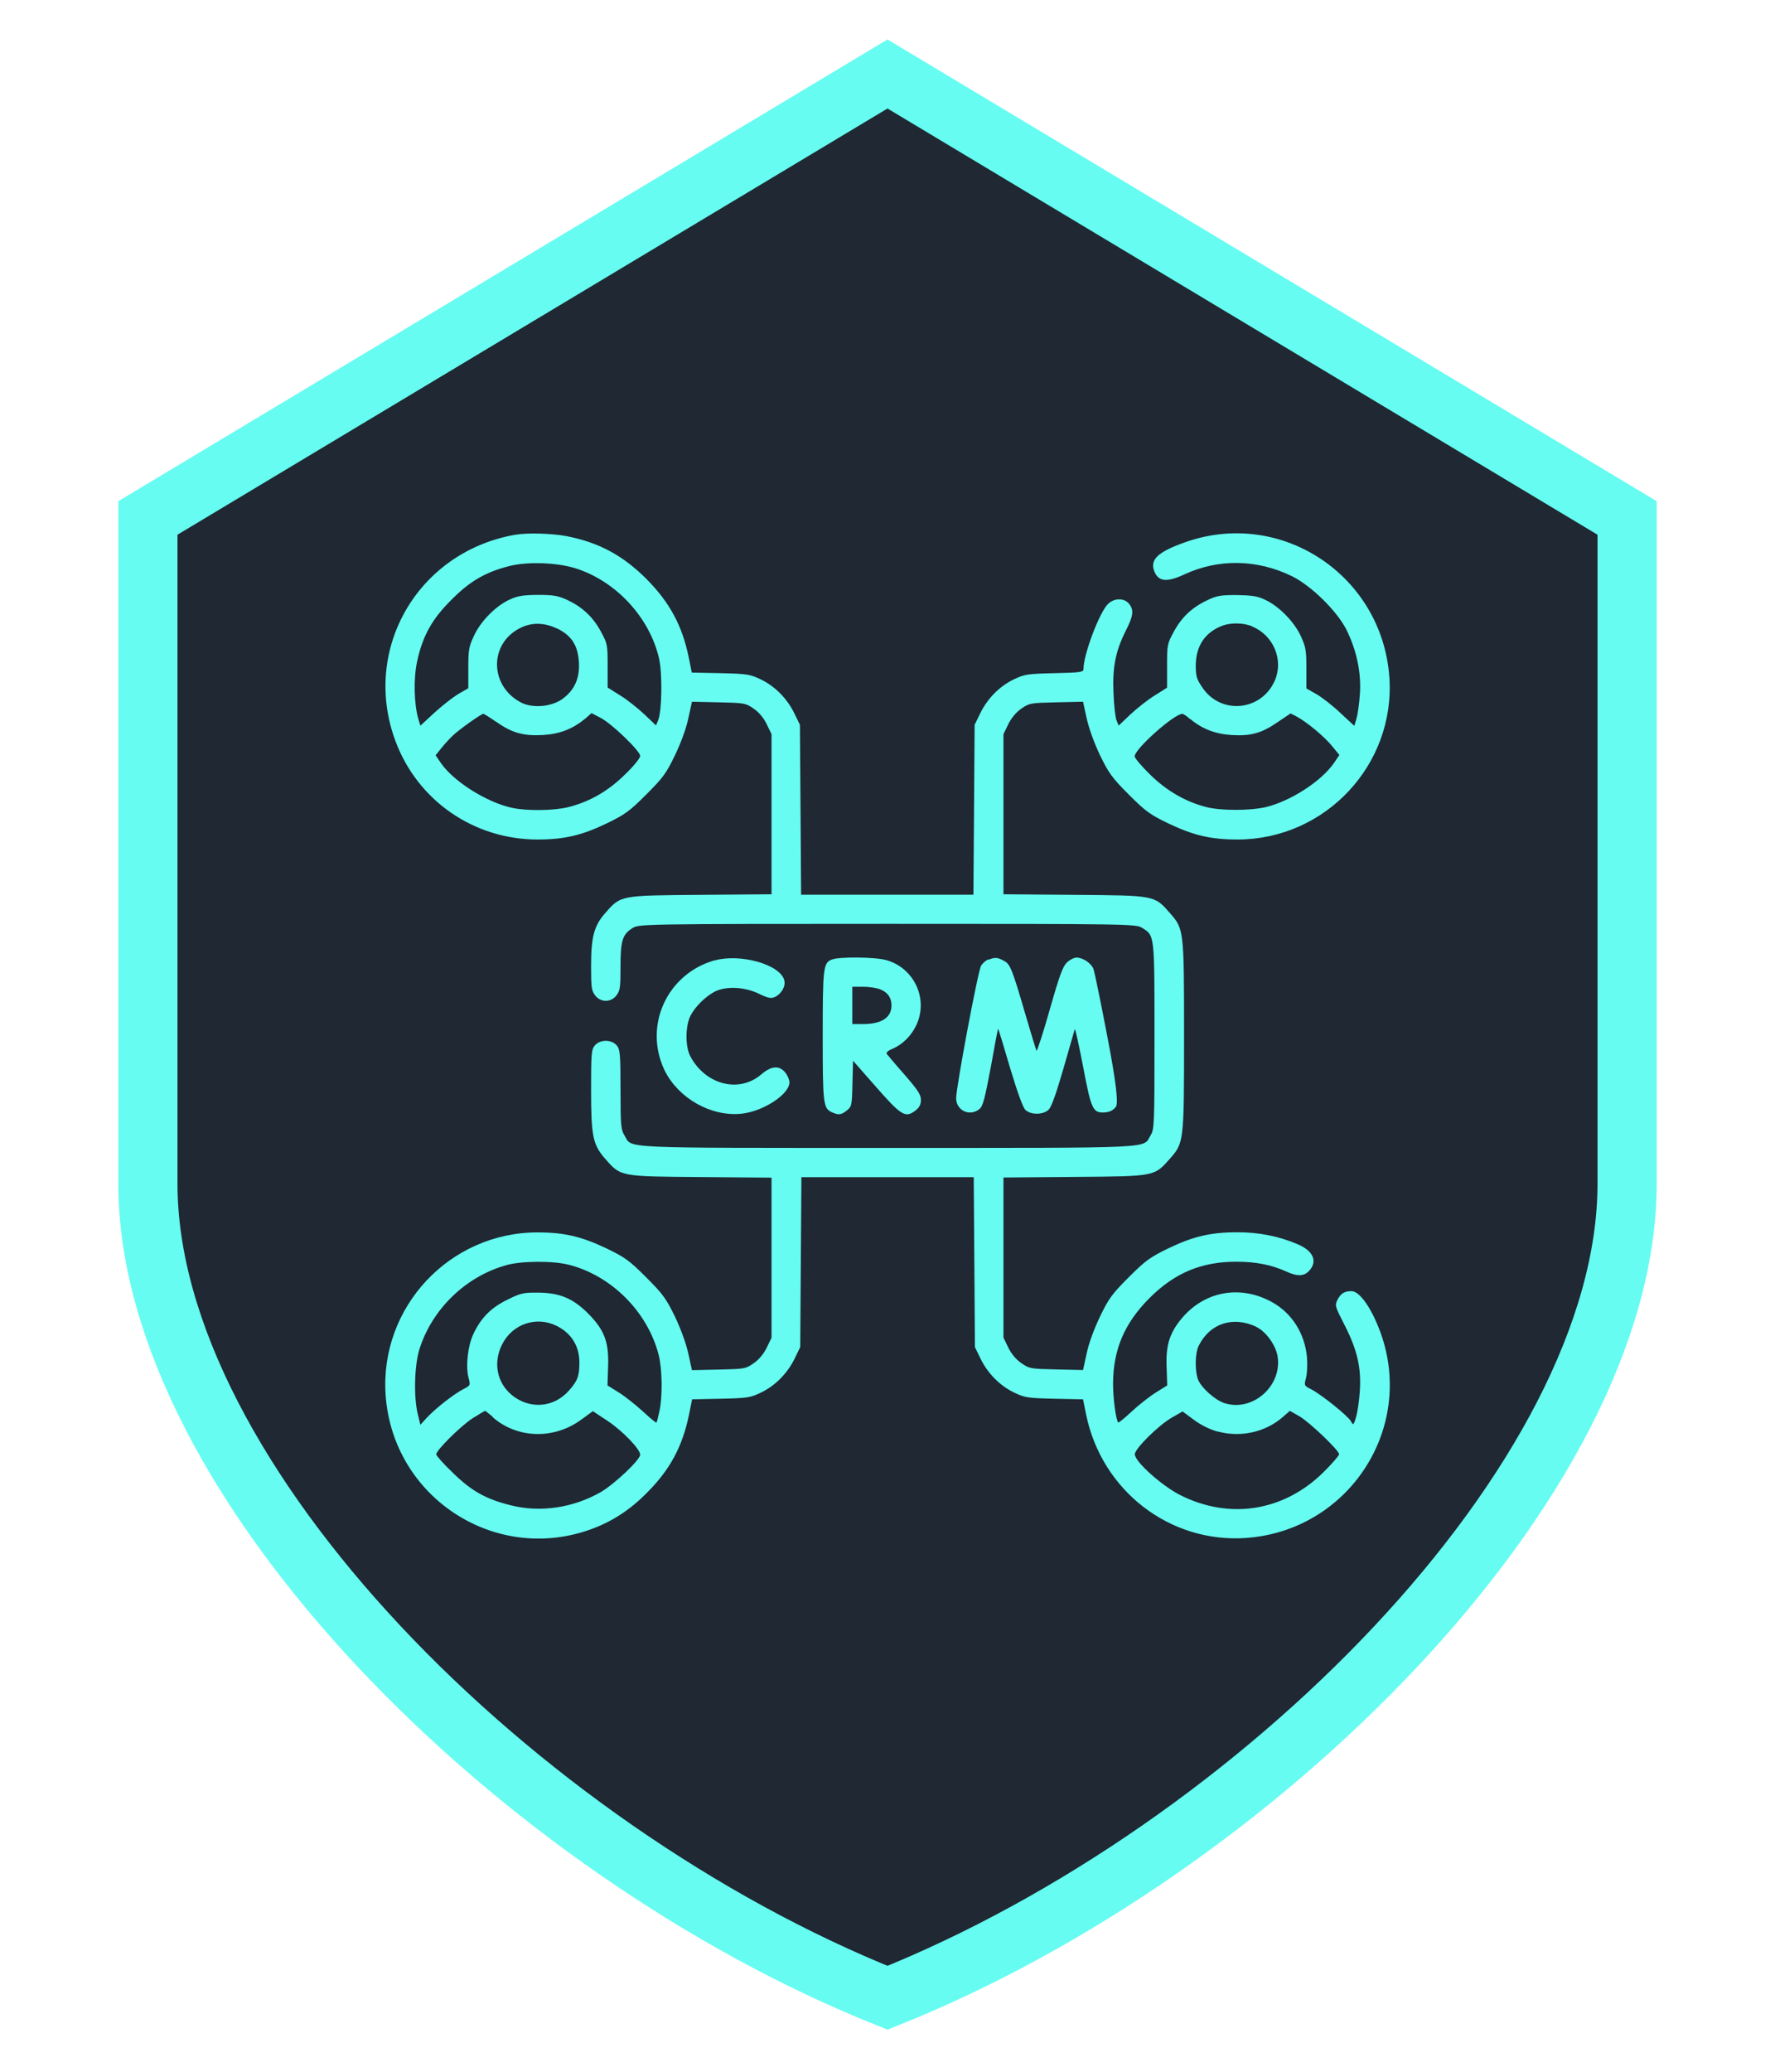 <?xml version="1.0" encoding="UTF-8"?>
<svg id="Layer_1" xmlns="http://www.w3.org/2000/svg" version="1.1" viewBox="0 0 120 140">
  <!-- Generator: Adobe Illustrator 29.5.1, SVG Export Plug-In . SVG Version: 2.1.0 Build 141)  -->
  <defs>
    <style>
      .st0 {
        fill: #66fcf1;
      }

      .st1 {
        fill: #1f2833;
        stroke: #66fcf1;
        stroke-width: 4px;
      }
    </style>
  </defs>
  <path class="st1" d="M60,5l50,30v45c0,20-25,45-50,55-25-10-50-35-50-55v-45L60,5Z"/>
  <g>
    <path class="st0" d="M34.92,36.12c-6.64,1.11-10.51,7.74-8.18,13.97,1.5,4.02,5.3,6.64,9.6,6.64,1.82,0,2.99-.28,4.68-1.09,1.23-.6,1.53-.81,2.67-1.95s1.35-1.43,1.95-2.67c.41-.86.76-1.82.9-2.5l.24-1.1,1.8.04c1.75.04,1.83.05,2.36.42.35.23.68.62.89,1.05l.33.68v10.82l-4.8.04c-5.49.04-5.39.03-6.46,1.25-.74.85-.94,1.59-.94,3.57,0,1.45.03,1.66.28,1.98.37.48,1.06.48,1.43,0,.25-.32.28-.53.28-1.94,0-1.78.13-2.2.84-2.63.41-.25.8-.27,17.21-.27s16.8.01,17.21.27c.85.52.84.4.84,7.33,0,5.99-.01,6.29-.27,6.7-.54.89.69.84-17.78.84s-17.24.05-17.78-.84c-.24-.38-.27-.68-.27-3.09s-.03-2.71-.25-2.99c-.35-.42-1.14-.42-1.49,0-.23.28-.25.57-.25,2.99,0,3.15.12,3.7.94,4.65,1.07,1.22.97,1.21,6.46,1.25l4.8.04v10.82l-.33.68c-.21.42-.54.82-.89,1.05-.53.37-.61.38-2.36.42l-1.8.04-.24-1.1c-.15-.68-.49-1.63-.9-2.5-.6-1.23-.81-1.53-1.95-2.67s-1.43-1.35-2.67-1.95c-1.7-.81-2.87-1.09-4.68-1.09-5.95,0-10.68,5.06-10.27,10.99.48,6.89,7.35,11.4,13.83,9.09,1.47-.53,2.68-1.31,3.85-2.5,1.55-1.55,2.39-3.12,2.83-5.26l.21-1.04,1.94-.04c1.77-.04,1.99-.07,2.68-.4.97-.45,1.82-1.3,2.31-2.31l.38-.78.04-5.75.04-5.73h11.65l.04,5.73.04,5.75.38.78c.49,1.01,1.34,1.86,2.31,2.31.69.33.92.36,2.68.4l1.94.04.21,1.04c1.06,5.14,5.65,8.68,10.79,8.33,6.91-.48,11.44-7.33,9.13-13.83-.6-1.67-1.42-2.85-1.98-2.85-.48,0-.72.15-.94.57-.2.4-.19.42.48,1.74.85,1.66,1.13,2.88,1.02,4.46-.04.62-.15,1.39-.25,1.73-.17.57-.19.58-.35.29-.2-.36-1.98-1.79-2.67-2.15-.5-.25-.5-.27-.37-.76.08-.28.11-.92.07-1.41-.15-1.63-1.04-3.03-2.44-3.77-2.04-1.09-4.33-.72-5.87.96-.94,1.05-1.25,1.91-1.18,3.49l.04,1.22-.8.5c-.44.28-1.17.86-1.63,1.29-.45.42-.85.74-.88.72-.16-.17-.35-1.63-.35-2.61,0-2.31.77-4.11,2.46-5.8s3.49-2.46,5.88-2.46c1.3,0,2.38.21,3.36.66.77.35,1.21.33,1.55-.04.6-.64.29-1.35-.77-1.8-1.26-.54-2.6-.81-4.07-.81-1.82,0-2.99.28-4.68,1.09-1.23.6-1.53.81-2.67,1.95s-1.35,1.43-1.95,2.67c-.41.86-.76,1.82-.9,2.5l-.24,1.1-1.8-.04c-1.75-.04-1.83-.05-2.36-.42-.35-.23-.68-.62-.89-1.05l-.33-.68v-10.82l4.82-.04c5.48-.04,5.37-.03,6.45-1.25.93-1.06.94-1.13.94-8.28s-.01-7.22-.94-8.28c-1.07-1.22-.97-1.21-6.45-1.25l-4.82-.04v-10.82l.33-.68c.21-.42.54-.82.89-1.05.53-.37.61-.38,2.36-.42l1.8-.04.24,1.1c.15.68.49,1.63.9,2.5.6,1.23.81,1.53,1.95,2.67s1.43,1.35,2.67,1.95c1.7.81,2.87,1.09,4.68,1.09,5.93,0,10.67-5.04,10.27-10.95-.48-6.91-7.33-11.45-13.83-9.13-1.82.65-2.36,1.15-2.07,1.94.28.72.84.78,2.03.23,2.3-1.07,4.91-1.04,7.27.11,1.31.64,3.05,2.35,3.69,3.61.69,1.38,1.01,2.89.92,4.31-.04.65-.15,1.42-.23,1.7l-.15.5-.93-.86c-.5-.48-1.23-1.05-1.61-1.27l-.7-.4v-1.35c0-1.22-.04-1.45-.38-2.19-.45-.98-1.49-2.03-2.43-2.46-.5-.24-.89-.29-1.9-.31-1.09,0-1.35.04-1.99.35-1.04.49-1.74,1.15-2.27,2.14-.44.81-.45.89-.45,2.31v1.46l-.84.53c-.46.28-1.19.86-1.63,1.27l-.8.76-.15-.36c-.08-.2-.17-1.02-.2-1.82-.08-1.74.13-2.83.82-4.21.53-1.04.57-1.41.23-1.84-.33-.4-.98-.4-1.41,0-.58.54-1.67,3.42-1.67,4.41,0,.21-.19.24-1.95.28-1.8.04-2.03.07-2.72.4-.97.45-1.82,1.3-2.31,2.31l-.38.78-.04,5.73-.04,5.75h-11.65l-.04-5.75-.04-5.73-.38-.78c-.49-1.01-1.34-1.86-2.31-2.31-.69-.33-.92-.36-2.68-.4l-1.94-.04-.21-1.04c-.44-2.14-1.29-3.7-2.83-5.26-1.61-1.62-3.26-2.51-5.48-2.93-.92-.17-2.59-.23-3.34-.09ZM38.9,38.4c2.73.86,5,3.3,5.65,6.07.24,1.02.2,3.56-.05,4.19l-.15.36-.8-.76c-.44-.41-1.17-1-1.63-1.27l-.84-.53v-1.46c0-1.42-.01-1.5-.45-2.31-.54-1-1.25-1.66-2.26-2.14-.64-.29-.92-.35-2-.35-1.01.01-1.39.07-1.9.31-.94.42-1.98,1.47-2.43,2.46-.35.74-.38.97-.38,2.19v1.35l-.7.4c-.37.23-1.1.8-1.61,1.27l-.93.86-.15-.5c-.28-1-.32-2.71-.07-3.84.37-1.73,1.01-2.87,2.32-4.17,1.25-1.26,2.3-1.87,3.92-2.28,1.21-.31,3.21-.24,4.45.15ZM37.69,42.48c.97.49,1.38,1.14,1.45,2.3.05,1.09-.31,1.87-1.14,2.47-.76.52-1.98.62-2.76.23-2.19-1.13-2.18-4.07.01-5.08.76-.36,1.61-.32,2.44.09ZM84.66,42.34c1.42.58,2.12,2.23,1.54,3.61-.88,2.1-3.66,2.39-4.92.5-.37-.54-.44-.76-.44-1.45,0-1.33.61-2.26,1.78-2.71.58-.23,1.47-.21,2.04.04ZM33.54,48.77c1.07.76,1.84.97,3.16.9,1.15-.07,2-.4,2.87-1.11l.42-.37.62.32c.76.4,2.67,2.24,2.67,2.57,0,.15-.46.72-1.04,1.27-1.13,1.11-2.36,1.82-3.81,2.19-.93.24-2.81.27-3.81.05-1.69-.36-3.94-1.77-4.8-3.01l-.37-.54.4-.5c.23-.28.57-.66.78-.85.45-.42,1.9-1.45,2.04-1.45.07,0,.44.24.86.53ZM80.46,48.58c.81.68,1.7,1.02,2.8,1.09,1.3.08,2.03-.12,3.13-.88l.86-.58.41.21c.7.38,1.86,1.34,2.39,1.99l.5.61-.38.56c-.86,1.23-2.93,2.56-4.59,2.96-1.09.25-3.03.25-4.02,0-1.41-.36-2.69-1.1-3.81-2.2-.57-.56-1.04-1.11-1.04-1.23,0-.5,2.67-2.87,3.22-2.87.07,0,.31.15.52.35ZM38.43,85.46c2.91.73,5.36,3.2,6.1,6.1.24.93.27,2.81.05,3.81-.08.38-.17.73-.2.76s-.42-.29-.88-.72c-.46-.42-1.19-1.01-1.63-1.29l-.8-.5.04-1.22c.07-1.7-.24-2.52-1.35-3.64-1.04-1.04-1.95-1.41-3.44-1.41-.93-.01-1.14.04-2.02.48-1.11.54-1.78,1.22-2.3,2.32-.38.82-.53,2.2-.32,2.97.13.49.13.5-.37.76-.64.33-1.91,1.33-2.47,1.94l-.42.46-.17-.7c-.29-1.13-.24-3.32.11-4.42.85-2.68,3.09-4.87,5.81-5.65,1.02-.31,3.19-.32,4.25-.05ZM37.64,89.6c1,.5,1.53,1.37,1.53,2.48,0,.89-.12,1.23-.69,1.87-1.02,1.18-2.67,1.31-3.88.32-1.01-.84-1.27-2.19-.66-3.41.69-1.39,2.32-1.95,3.7-1.26ZM84.94,89.67c.64.31,1.27,1.18,1.42,1.92.38,2.03-1.67,3.86-3.6,3.22-.62-.21-1.51-1-1.75-1.55-.24-.58-.23-1.82.04-2.34.76-1.5,2.31-2,3.89-1.26ZM33.3,95.76c1.66,1.46,4.15,1.53,6,.17l.78-.57,1,.66c1.02.68,2.2,1.91,2.2,2.28,0,.35-1.73,1.98-2.65,2.52-1.86,1.07-4.09,1.41-6.1.9-1.7-.42-2.68-.98-3.94-2.22-.61-.58-1.1-1.14-1.1-1.22,0-.28,1.66-1.92,2.46-2.44.44-.28.82-.5.85-.5s.25.19.52.41ZM82.35,96.74c1.53.41,3.2.04,4.37-.98l.48-.42.64.36c.7.41,2.69,2.31,2.69,2.57,0,.09-.49.66-1.09,1.25-2.67,2.61-6.32,3.19-9.65,1.51-1.26-.64-3.07-2.26-3.07-2.76,0-.37,1.59-1.95,2.51-2.48l.72-.41.77.57c.49.36,1.07.65,1.63.8Z"/>
    <path class="st0" d="M48.32,64.89c-3.24.92-4.84,4.45-3.38,7.46.93,1.87,3.13,3.12,5.18,2.91,1.47-.15,3.25-1.31,3.25-2.12,0-.17-.12-.46-.28-.66-.4-.5-.94-.46-1.62.12-1.51,1.3-3.81.7-4.82-1.26-.33-.66-.32-2.03.04-2.72.33-.62.98-1.26,1.63-1.61.74-.38,2-.33,2.96.13.64.31.84.35,1.09.24.46-.21.76-.73.65-1.14-.27-1.06-2.95-1.82-4.7-1.34Z"/>
    <path class="st0" d="M56.2,64.85c-.54.25-.58.58-.58,5.15s.03,4.9.62,5.16c.45.2.62.19,1.01-.12.33-.27.35-.33.38-1.82l.04-1.54,1.45,1.65c1.84,2.1,2.08,2.24,2.79,1.7.25-.2.35-.4.35-.7,0-.36-.2-.66-1.11-1.71-.62-.7-1.15-1.34-1.21-1.41-.04-.08.12-.23.36-.32.7-.29,1.31-.89,1.65-1.62.82-1.75-.12-3.82-1.99-4.38-.76-.23-3.3-.25-3.74-.04ZM59.54,66.87c.49.21.73.56.73,1.07,0,.82-.66,1.26-1.92,1.26h-.73v-2.52h.73c.41,0,.94.08,1.19.19Z"/>
    <path class="st0" d="M66.81,64.83c-.16.07-.37.25-.48.42-.21.32-1.69,8.22-1.69,8.96,0,.84.93,1.27,1.58.73.23-.19.36-.69.76-2.81.25-1.42.48-2.6.49-2.61.03-.01.38,1.15.8,2.59.48,1.61.88,2.72,1.04,2.88.36.36,1.22.36,1.59-.01.19-.19.52-1.13,1-2.79.4-1.38.74-2.56.76-2.64.03-.07.28,1.06.56,2.51.56,2.95.66,3.17,1.49,3.11.33-.03.56-.15.73-.38q.27-.35-.56-4.65c-.45-2.36-.88-4.47-.96-4.67-.15-.38-.7-.76-1.15-.76-.15,0-.42.13-.62.31-.29.27-.49.78-1.18,3.2-.45,1.59-.86,2.84-.9,2.79-.03-.07-.37-1.17-.74-2.44-.93-3.19-1.04-3.42-1.47-3.65s-.6-.24-1.02-.07Z"/>
  </g>
</svg>